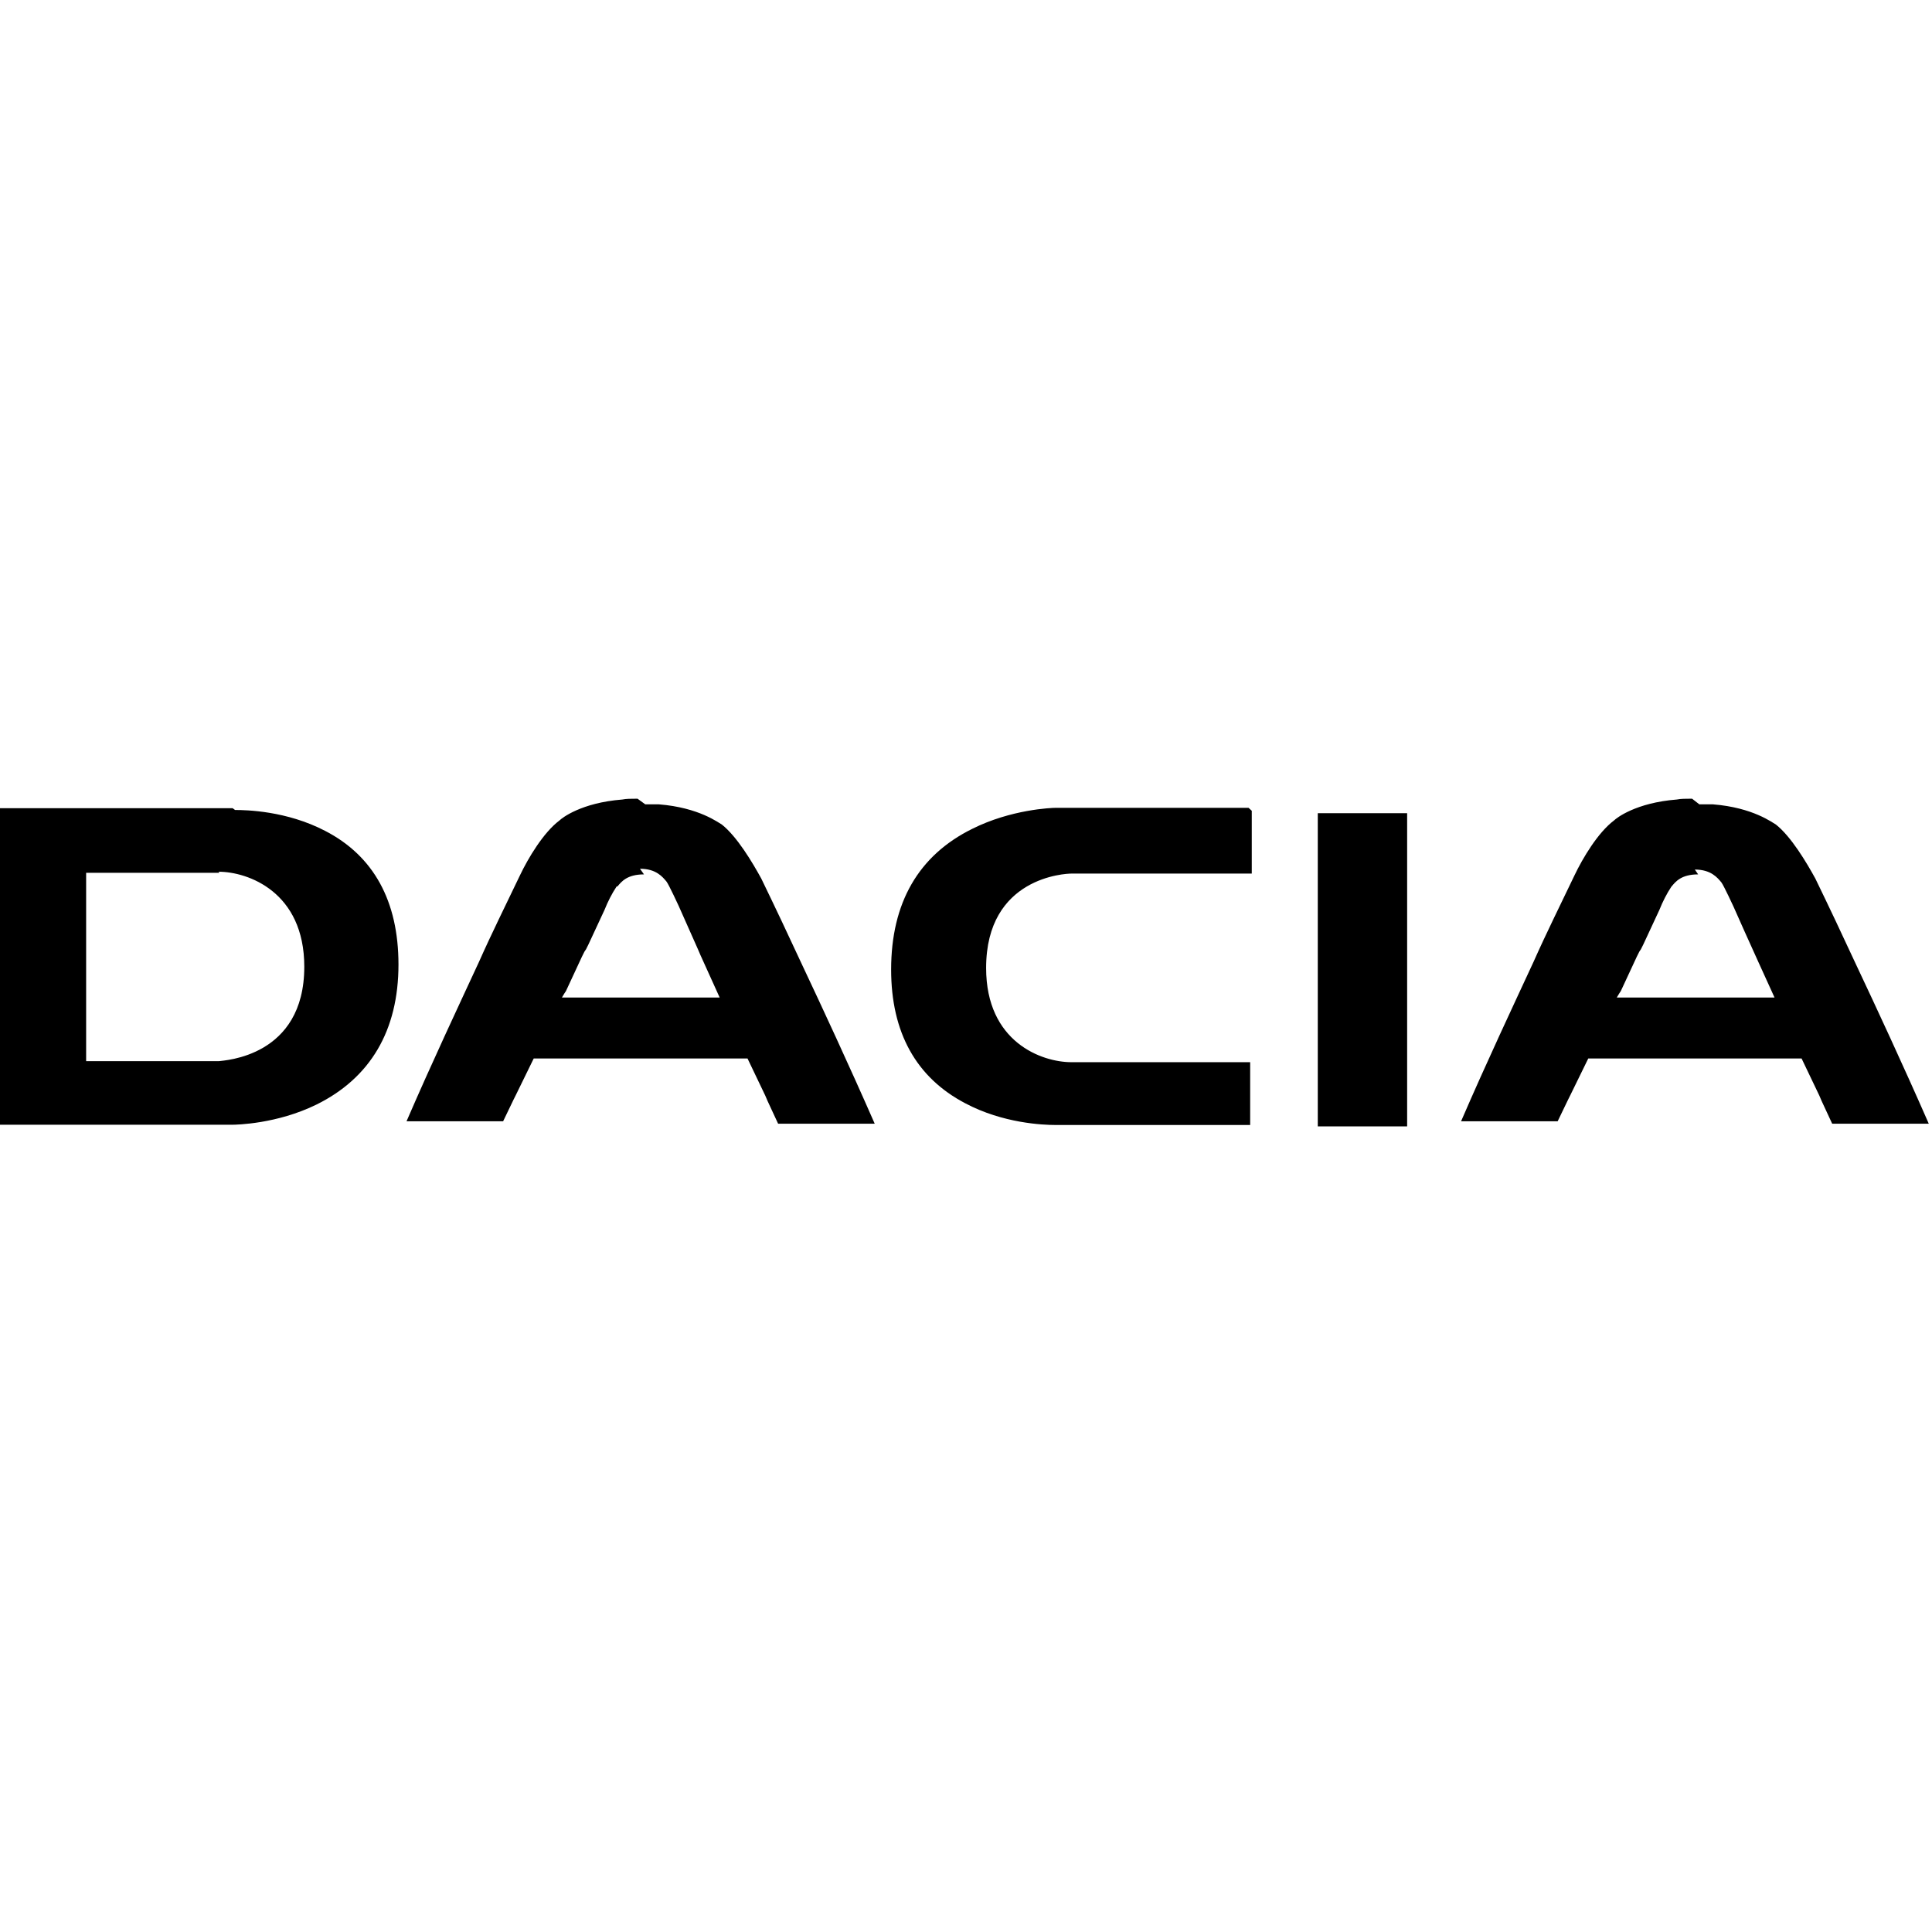 <svg viewBox="0 0 24 24" xmlns="http://www.w3.org/2000/svg"><path d="M17.48 10.112v3.88h-1.11v-3.89h1.11Zm-1.93-.04v.78h-2.24c-.07 0-1.06.04-1.06 1.173 0 .92.69 1.17 1.06 1.17h2.22v.78h-2.42c-.15 0-.65-.02-1.12-.27 -.61-.32-.92-.88-.92-1.66 0-.83.34-1.42 1.01-1.75 .48-.24.98-.26 1.04-.26h2.39Zm-12.63-.01c.14 0 .64.01 1.12.26 .6.31.91.87.91 1.66 0 .82-.35 1.41-1.02 1.74 -.49.24-.99.25-1.05.25H-.03V10.04H2.89Zm18.19-.07c.05 0 .11 0 .17 0 .5.04.74.23.78.25 .19.15.38.47.49.67 .17.35.34.71.51 1.077 .25.53.58 1.24.9 1.97h-1.2l-.13-.28 -.03-.07 -.22-.46h-2.65l-.22.45 -.03.06 -.13.27h-1.2c.32-.74.65-1.44.9-1.98 .16-.36.33-.7.51-1.077 .1-.21.29-.53.49-.68 .03-.03.27-.22.78-.26 .05-.01.11-.01.17-.01h.02Zm-13.094 0c.05 0 .11 0 .17 0 .5.04.74.23.78.25 .19.15.38.47.49.67 .17.35.34.71.51 1.077 .25.53.58 1.24.9 1.97h-1.2l-.13-.28 -.03-.07 -.22-.46H6.63l-.22.45 -.03.06 -.13.27h-1.2c.32-.74.65-1.44.9-1.98 .16-.36.33-.7.51-1.077 .1-.21.29-.53.49-.68 .03-.03.27-.22.78-.26 .05-.01.11-.01.17-.01h.02Zm-5.291.85H1.07v2.34h1.65c.06-.01 1.06-.05 1.06-1.173 0-.93-.7-1.18-1.065-1.18Zm18.37.02c-.21 0-.28.09-.33.15h-.001c-.06.09-.11.19-.15.29l-.2.43 -.03.06 -.02.03 -.03.06 -.2.43 -.02.03 -.03.05h1.96s-.37-.81-.51-1.13c0 0-.12-.26-.15-.3 -.05-.06-.13-.16-.33-.16ZM8 10.862c-.21 0-.28.09-.33.15H7.66c-.06.09-.11.19-.15.29l-.2.43 -.03.06 -.02.03 -.03.06 -.2.43 -.02.03 -.03.05h1.96l-.24-.53 -.03-.07 -.24-.54s-.12-.26-.15-.3c-.05-.06-.13-.16-.33-.16Z"/></svg>